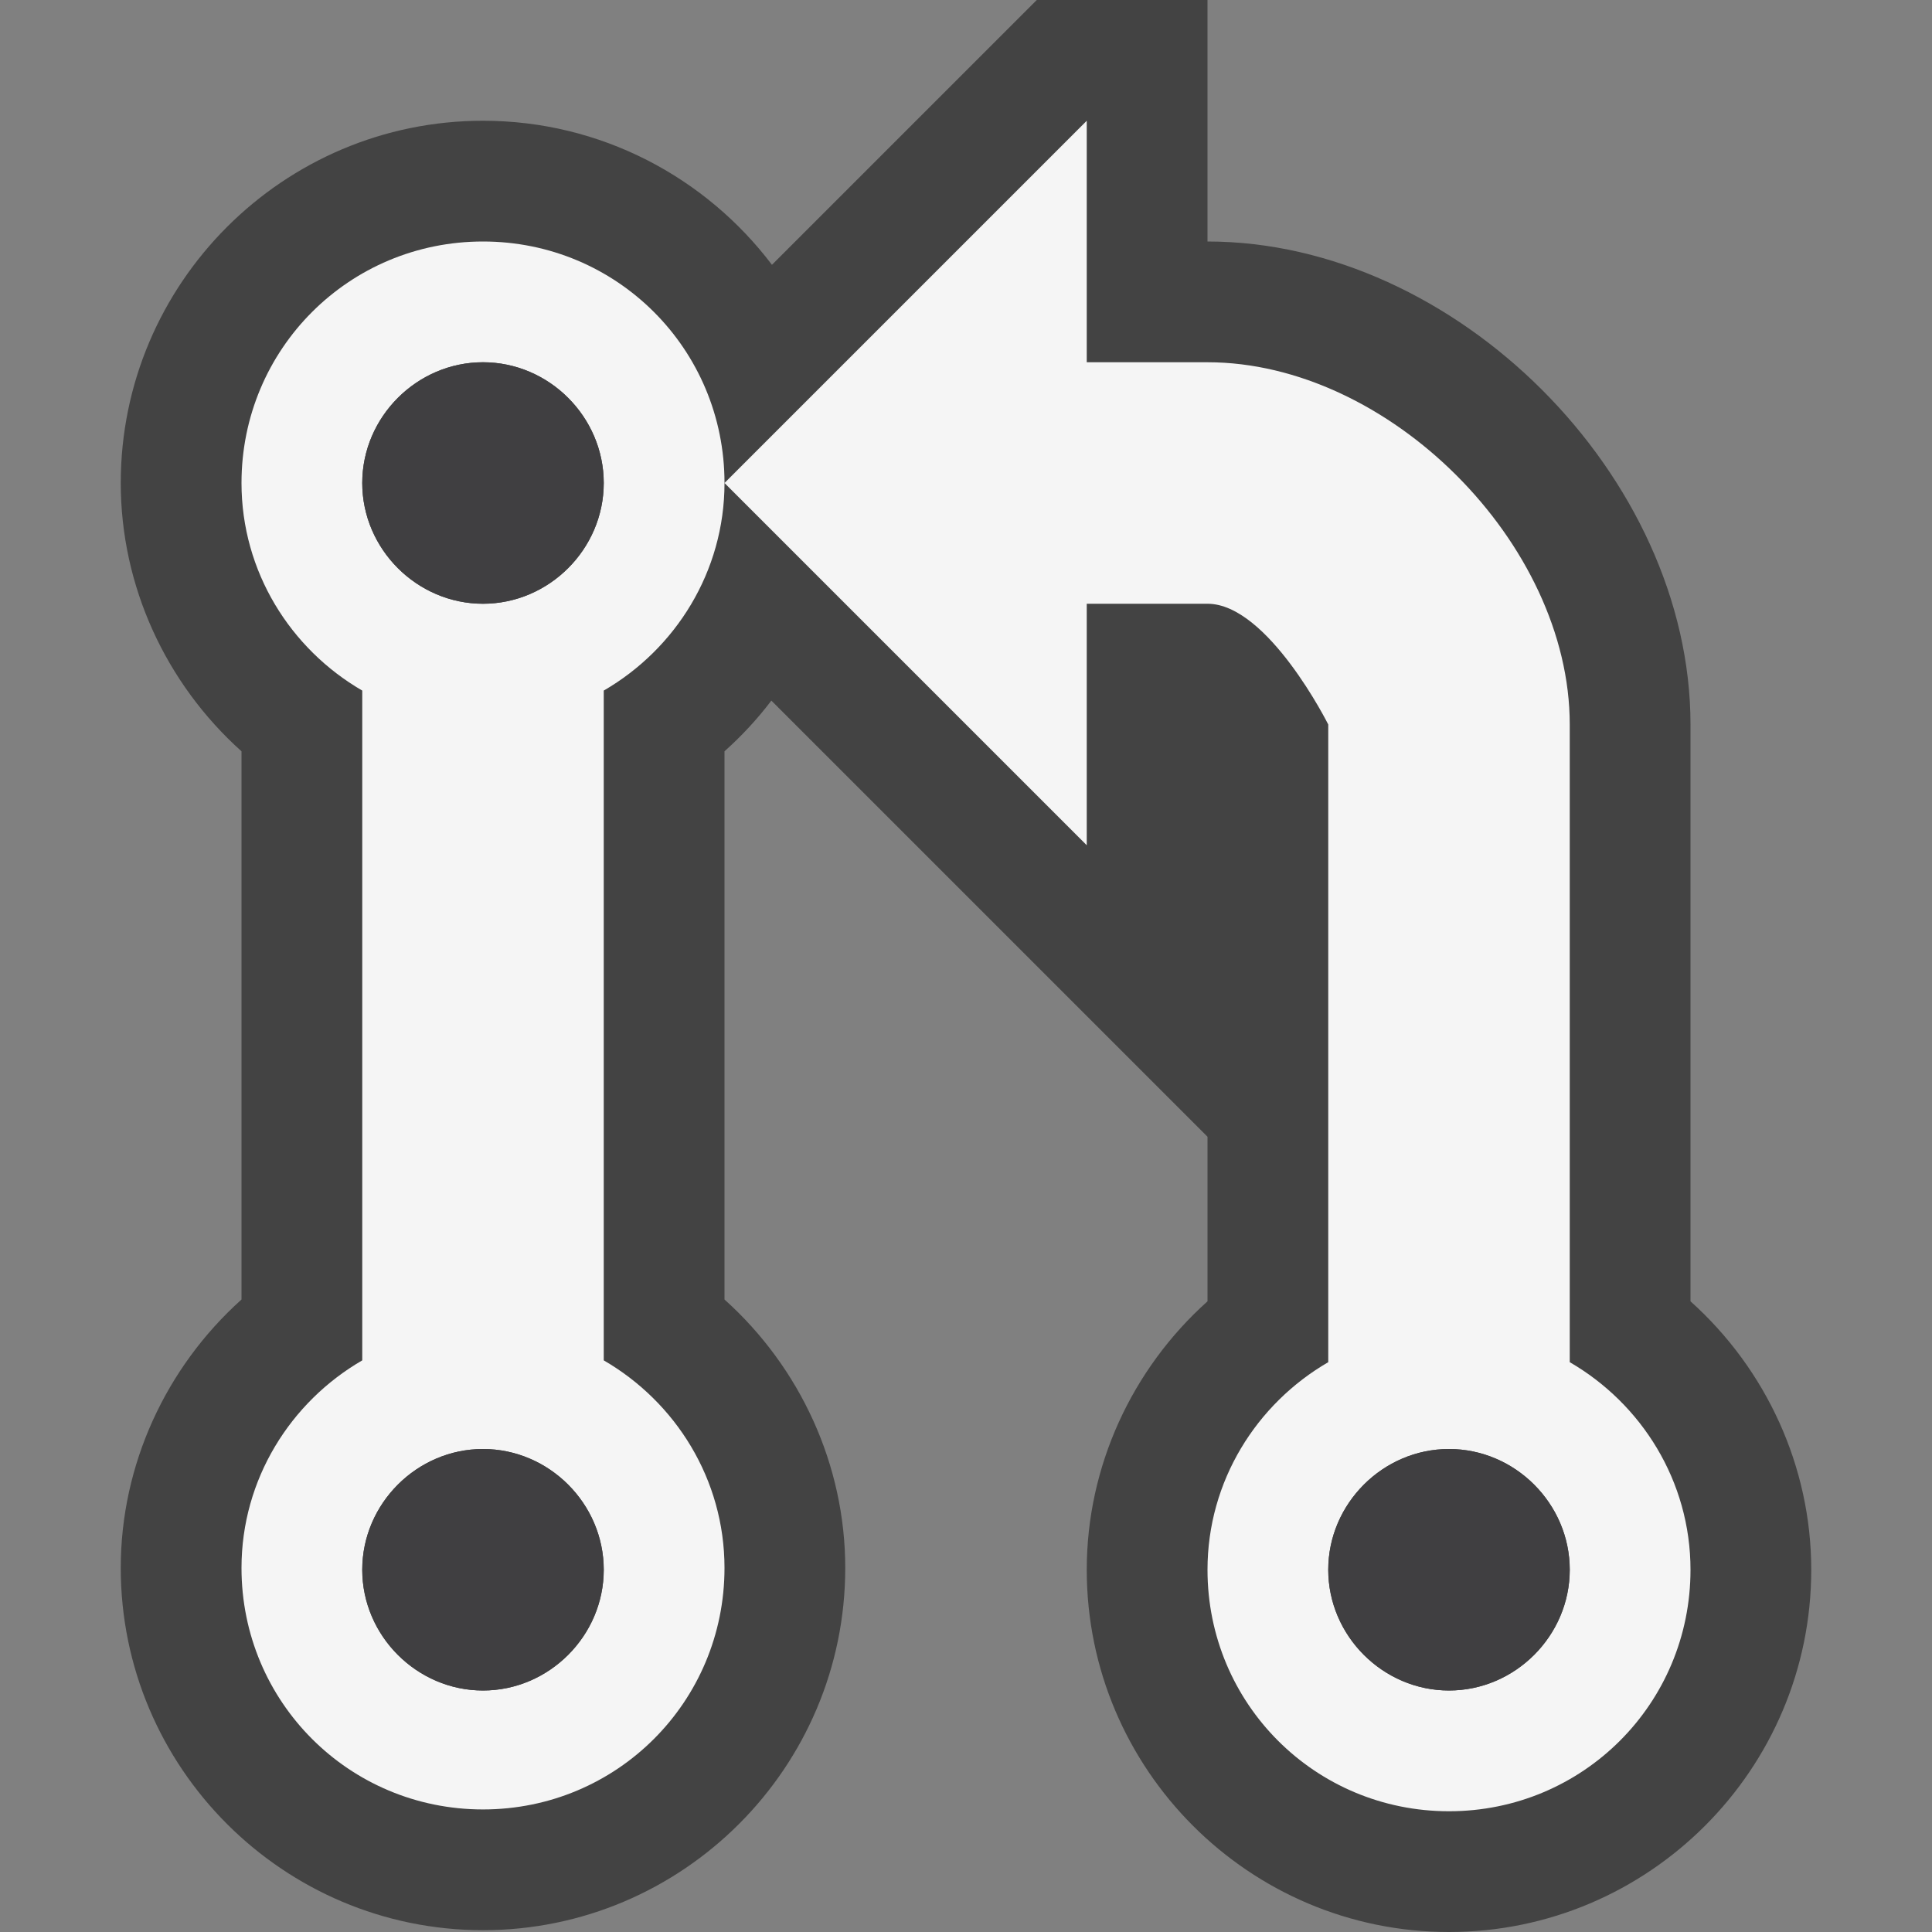 <svg xmlns="http://www.w3.org/2000/svg" width="16" height="16"><rect width="100%" height="100%" fill="#808080" stroke="none"/><style type="text/css">.icon-canvas-transparent{opacity:0;fill:#434343;} .icon-vs-out{fill:#434343;} .icon-vs-bg{fill:#f5f5f5;} .icon-vs-fg{fill:#403F41;}</style><path class="icon-canvas-transparent" d="M16 16h-16v-16h16v16z" id="canvas"/><path class="icon-vs-out" d="M14 10.777c.628.563 1 1.37 1 2.223 0 1.654-1.346 3-3 3s-3-1.346-3-3c0-.853.372-1.66 1-2.223v-1.363l-3.612-3.612c-.115.152-.245.292-.388.42v4.54c.627.563 1 1.37 1 2.223 0 1.654-1.346 3-3 3s-3-1.346-3-3c0-.853.373-1.66 1-2.223v-4.54c-.627-.562-1-1.369-1-2.222 0-1.654 1.346-3 3-3 .976 0 1.845.469 2.393 1.193l2.193-2.193h1.414v2c2.056 0 4 1.944 4 4v4.777z" id="outline"/><path class="icon-vs-bg" d="M14 13c0 1.109-.891 2-2 2s-2-.891-2-2c0-.734.406-1.375 1-1.719v-5.281s-.5-1-1-1h-1v2l-3-3 3-3v2h1c1.5 0 3 1.5 3 3v5.281c.594.344 1 .985 1 1.719zm-1 0c0-.547-.453-1-1-1s-1 .453-1 1 .453 1 1 1 1-.453 1-1zm-7-9c0 .734-.406 1.375-1 1.719v5.547c.594.344 1 .984 1 1.719 0 1.109-.891 2-2 2s-2-.891-2-2c0-.734.406-1.375 1-1.719v-5.547c-.594-.344-1-.985-1-1.719 0-1.109.891-2 2-2s2 .891 2 2zm-1 9c0-.547-.453-1-1-1s-1 .453-1 1 .453 1 1 1 1-.453 1-1zm0-9c0-.547-.453-1-1-1s-1 .453-1 1 .453 1 1 1 1-.453 1-1z" id="iconBg"/><path class="icon-vs-fg" d="M5 4c0-.547-.453-1-1-1s-1 .453-1 1 .453 1 1 1 1-.453 1-1zm0 9c0-.547-.453-1-1-1s-1 .453-1 1 .453 1 1 1 1-.453 1-1zm8 0c0-.547-.453-1-1-1s-1 .453-1 1 .453 1 1 1 1-.453 1-1z" id="iconFg"/></svg>